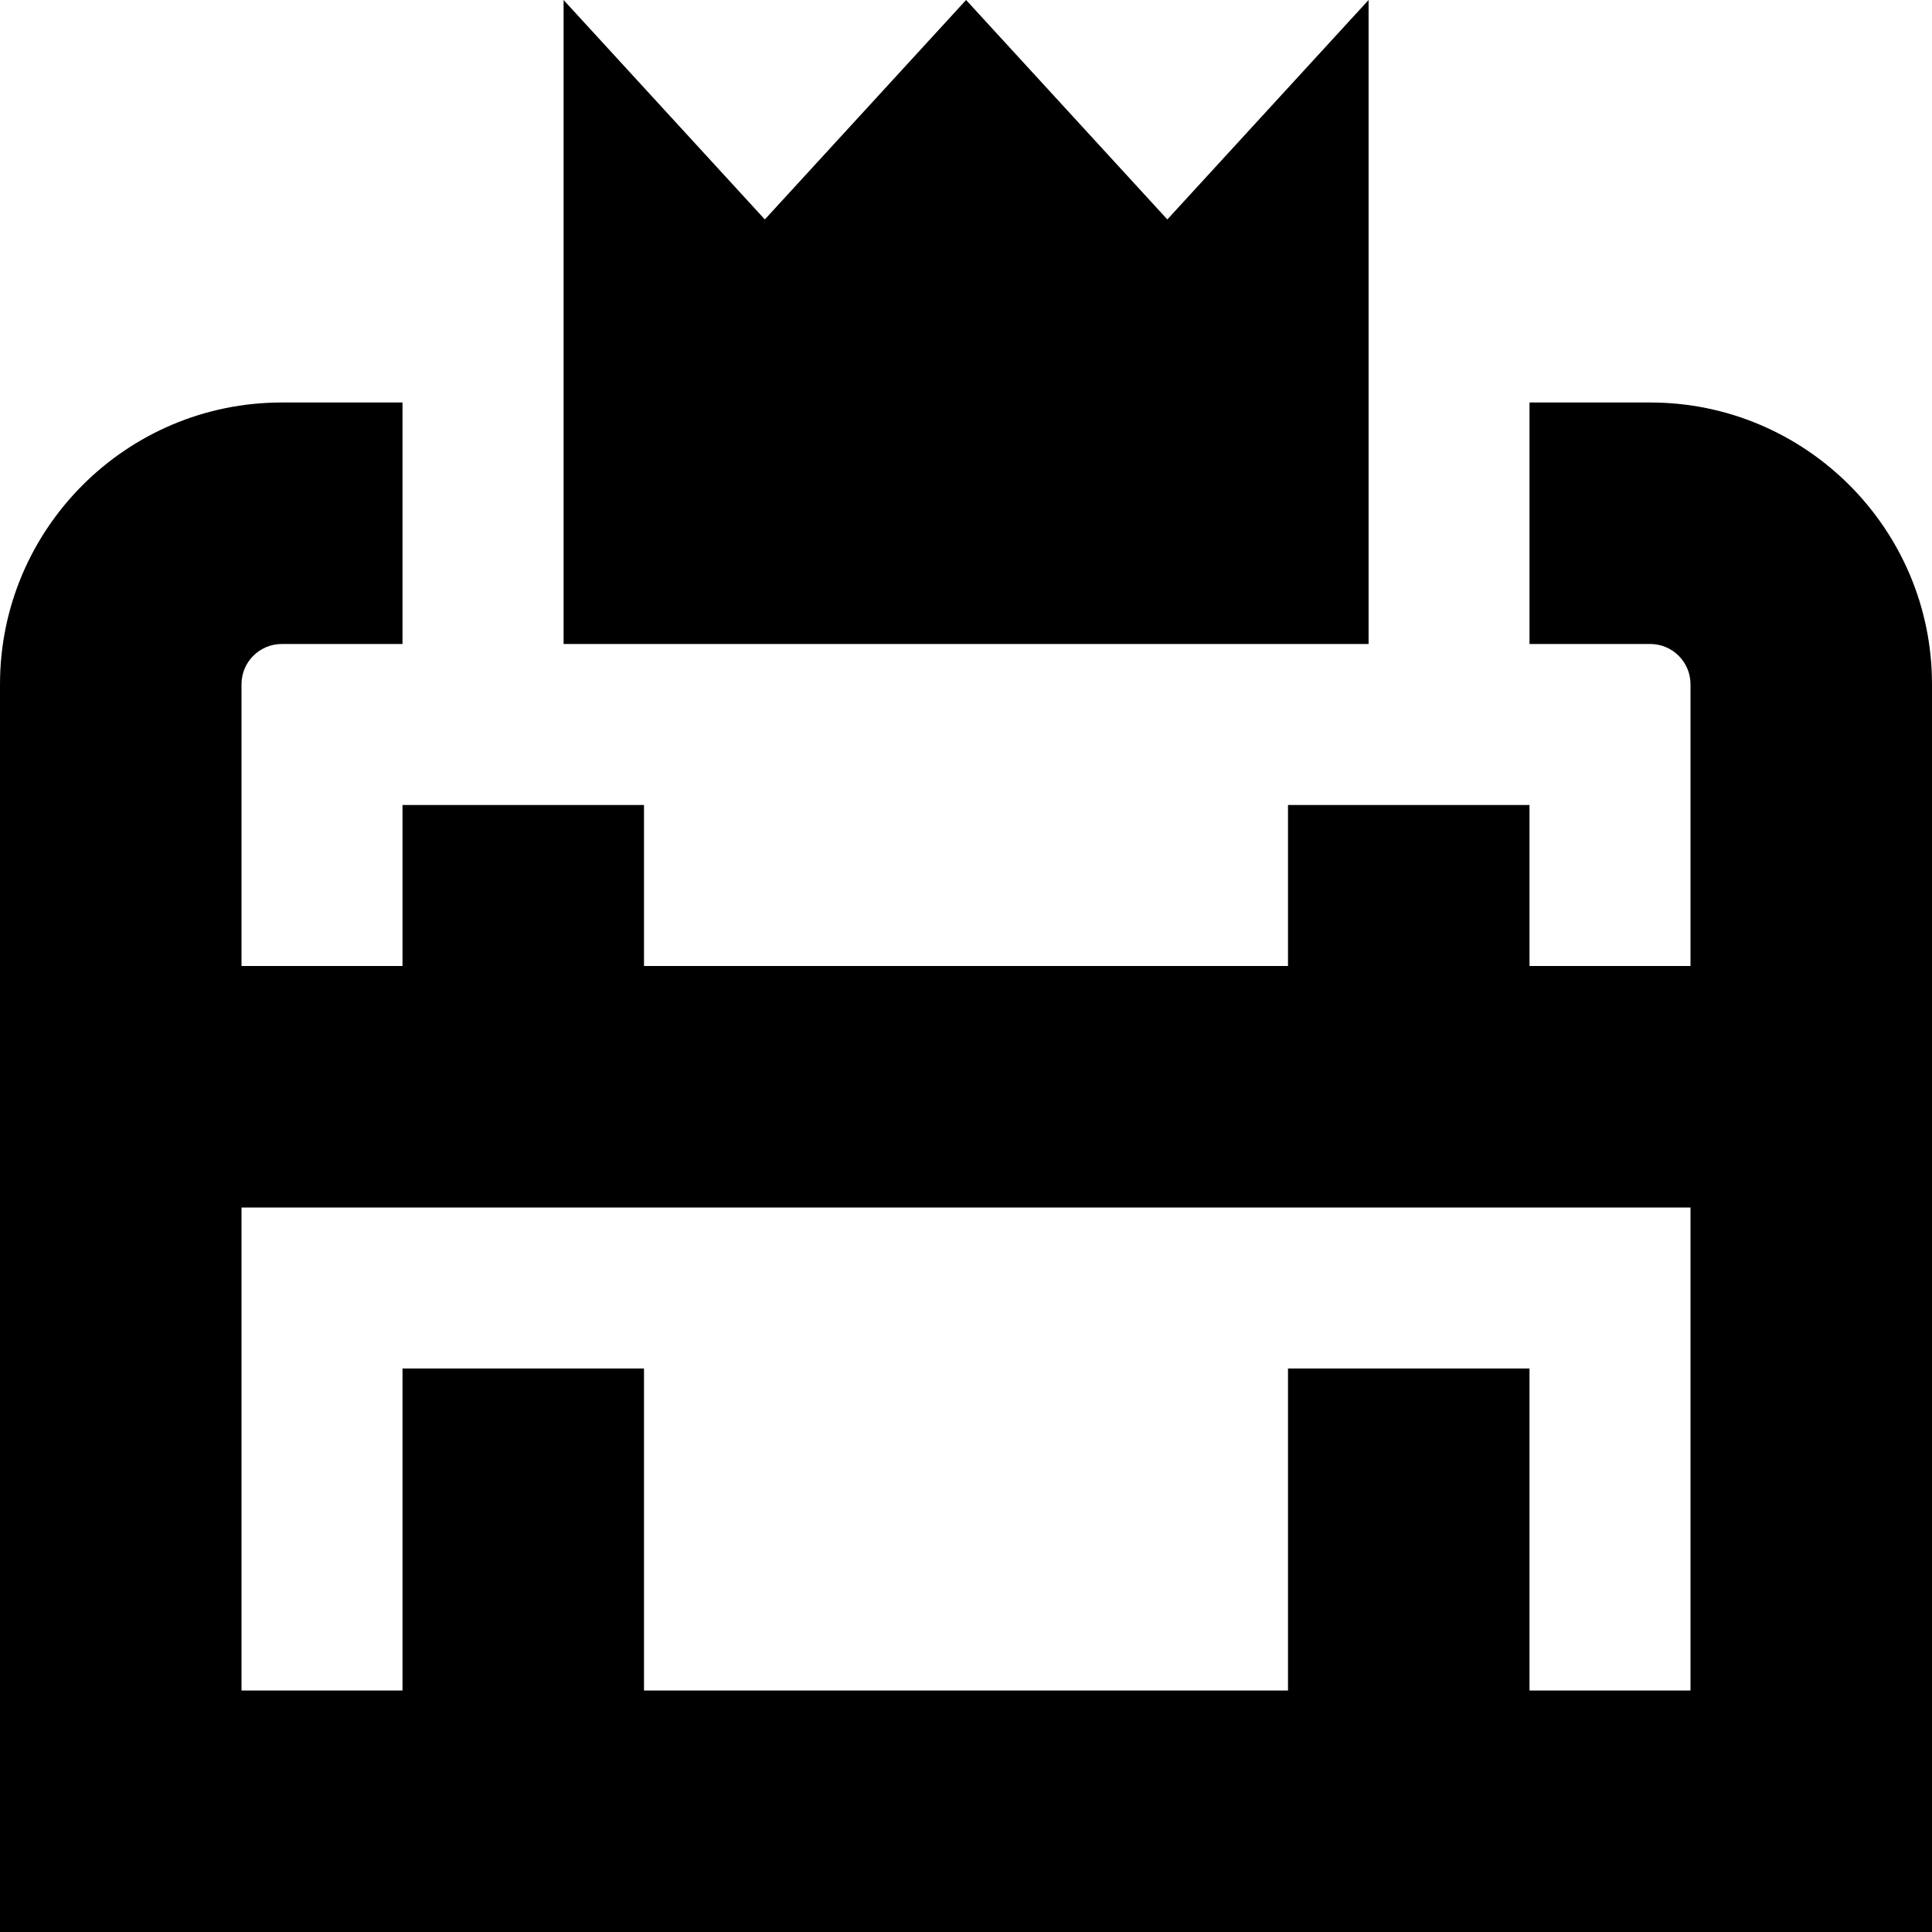 <svg id="Layer_1" viewBox="0 0 24 24" xmlns="http://www.w3.org/2000/svg" data-name="Layer 1"><path d="m20.5 5h-1.5v3h1.5c.276 0 .5.224.5.5v3.5h-2v-2h-3v2h-8v-2h-3v2h-2v-3.5c0-.276.224-.5.5-.5h1.5v-3h-1.5c-1.93 0-3.5 1.57-3.5 3.5v15.5h24v-15.5c0-1.93-1.57-3.5-3.5-3.5zm-1.5 16v-4h-3v4h-8v-4h-3v4h-2v-6h18v6zm-2-13h-9.999v-8s2.5 2.726 2.5 2.726l2.5-2.726 2.5 2.726 2.5-2.726v7.999s0 0 0 0z"/></svg>